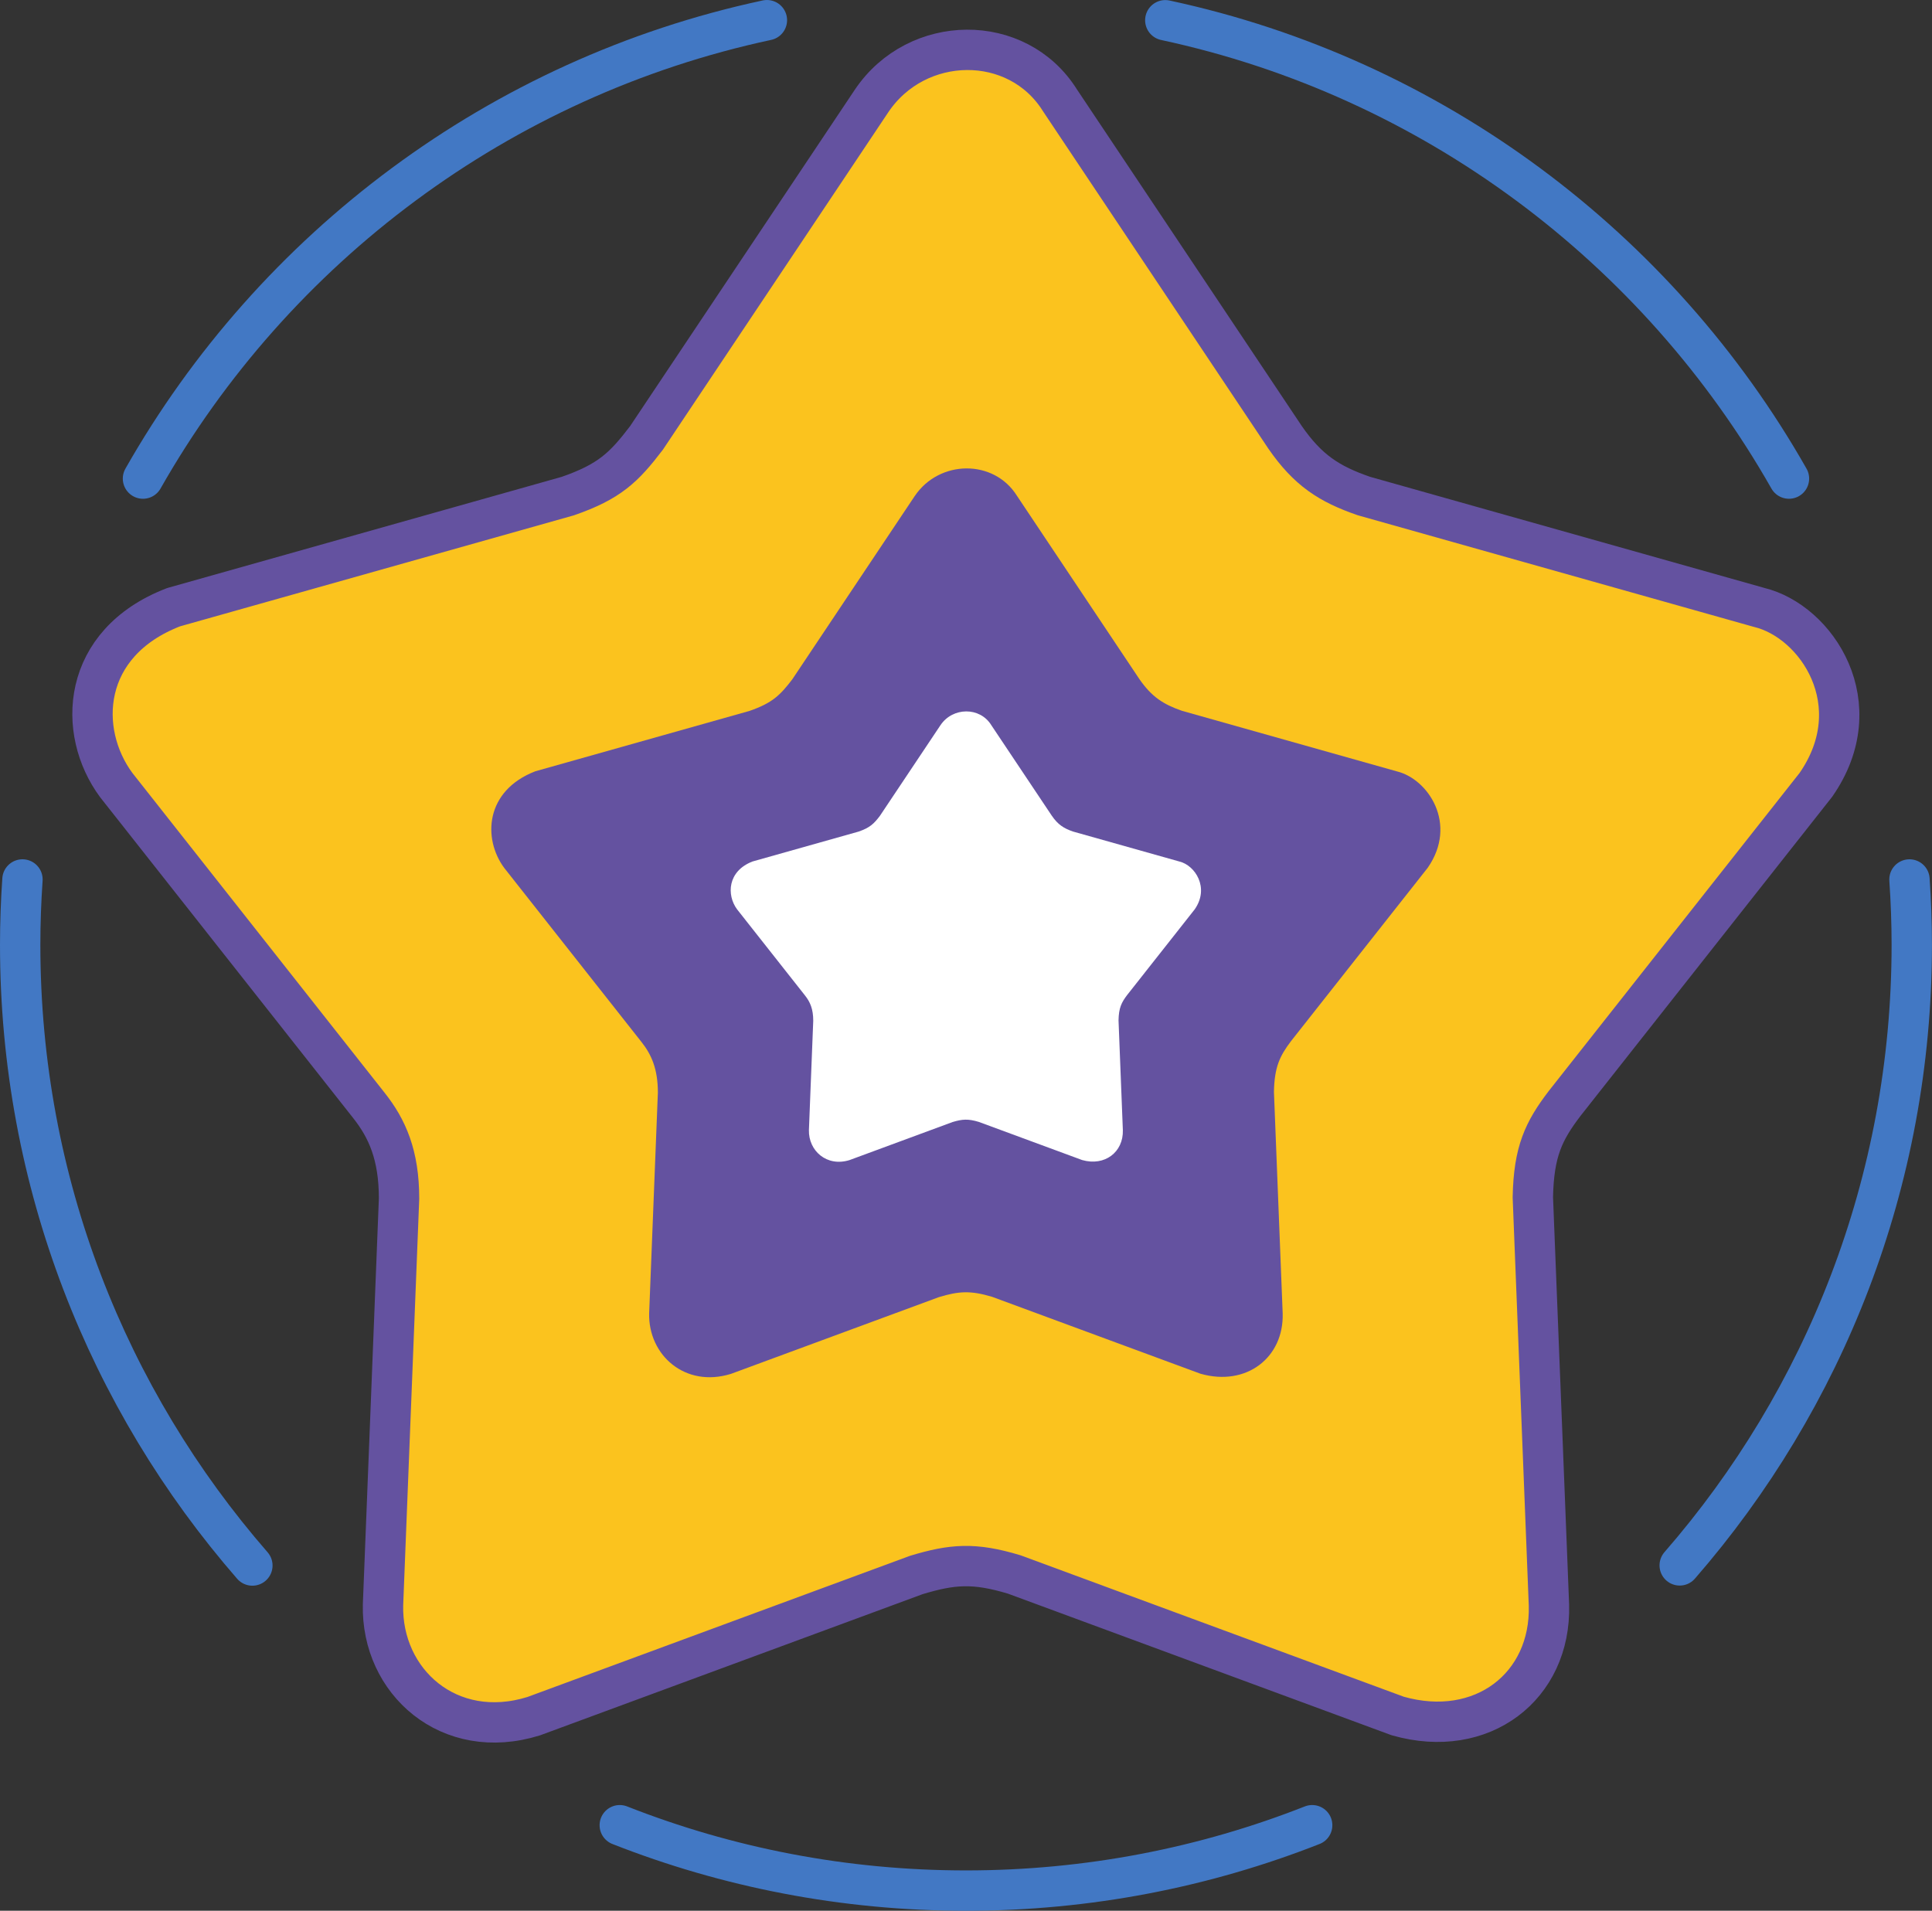<?xml version="1.0" encoding="UTF-8" standalone="no"?>
<svg
   xmlns:dc="http://purl.org/dc/elements/1.1/"
   xmlns:cc="http://creativecommons.org/ns#"
   xmlns:rdf="http://www.w3.org/1999/02/22-rdf-syntax-ns#"
   xmlns:svg="http://www.w3.org/2000/svg"
   xmlns="http://www.w3.org/2000/svg"
   viewBox="0 0 101.787 100.675"
   height="100.675"
   width="101.787"
   xml:space="preserve"
   version="1.1"
   id="svg2"><rect x="0" y="0" width="101.787" height="100.675" fill="#333333" stroke="none"/><defs
     id="defs6" /><g
     transform="matrix(1.25,0,0,-1.25,0,100.675)"
     id="g10"><g
       transform="scale(0.1,0.1)"
       id="g12"><path
         id="path14"
         style="fill:none;stroke:#4278c4;stroke-width:17.008;stroke-linecap:round;stroke-linejoin:round;stroke-miterlimit:22.926;stroke-dasharray:none;stroke-opacity:1"
         d="M 754.012,603.672 C 698.766,700.957 603.785,772.699 491.148,796.867 M 707.957,145.578 c 60.918,70.012 97.813,161.477 97.813,261.559 0,9.261 -0.344,18.449 -0.969,27.558 M 261.219,36.059 C 306.41,18.273 355.633,8.5 407.137,8.5 c 51.504,0 100.722,9.773 145.918,27.559 M 9.469,434.699 C 8.844,425.59 8.504,416.406 8.504,407.137 8.504,307.023 45.422,215.531 106.371,145.52 M 323.234,796.895 C 210.539,772.746 115.512,700.988 60.262,603.668" /><path
         id="path16"
         style="fill:#fbc31e;fill-opacity:1;fill-rule:evenodd;stroke:none"
         d="m 446.734,763.137 c 31.621,-47.344 63.243,-94.688 94.864,-142.032 9.629,-13.933 18.625,-19.738 33.273,-24.789 55.496,-15.644 111.004,-31.289 166.512,-46.929 24.355,-5.864 47.57,-40.891 23.965,-74.824 L 659.441,340.266 c -8.816,-11.59 -13.007,-20.203 -13.378,-39.551 2.265,-57.305 4.531,-114.598 6.785,-171.902 0.937,-34.219 -28.192,-56.856 -63.739,-46.719 L 427.496,141.742 c -16.992,5.137 -26.156,4.348 -41.281,-0.207 C 332.461,121.691 278.699,101.859 224.945,82.016 189.242,70.902 160.656,96.652 161.434,128.961 l 6.757,171.219 c 0.004,18.386 -4.996,29.578 -12.777,39.367 -35.469,44.976 -70.945,89.961 -106.418,134.937 -16.707,22.594 -14.945,59.903 24.16,74.977 l 166.145,46.828 c 17.605,6.117 23.679,12.07 33.172,24.512 31.625,47.344 63.254,94.695 94.879,142.051 19.078,28.39 61.453,28.937 79.382,0.285" /><path
         id="path18"
         style="fill:none;stroke:#6452a0;stroke-width:17.008;stroke-linecap:round;stroke-linejoin:round;stroke-miterlimit:22.926;stroke-dasharray:none;stroke-opacity:1"
         d="m 446.734,763.137 c 31.621,-47.344 63.243,-94.688 94.864,-142.032 9.629,-13.933 18.625,-19.738 33.273,-24.789 55.496,-15.644 111.004,-31.289 166.512,-46.929 24.355,-5.864 47.57,-40.891 23.965,-74.824 L 659.441,340.266 c -8.816,-11.59 -13.007,-20.203 -13.378,-39.551 2.265,-57.305 4.531,-114.598 6.785,-171.902 0.937,-34.219 -28.192,-56.856 -63.739,-46.719 L 427.496,141.742 c -16.992,5.137 -26.156,4.348 -41.281,-0.207 C 332.461,121.691 278.699,101.859 224.945,82.016 189.242,70.902 160.656,96.652 161.434,128.961 l 6.757,171.219 c 0.004,18.386 -4.996,29.578 -12.777,39.367 -35.469,44.976 -70.945,89.961 -106.418,134.937 -16.707,22.594 -14.945,59.903 24.16,74.977 l 166.145,46.828 c 17.605,6.117 23.679,12.07 33.172,24.512 31.625,47.344 63.254,94.695 94.879,142.051 19.078,28.39 61.453,28.937 79.382,0.285 z" /><path
         id="path20"
         style="fill:#6452a0;fill-opacity:1;fill-rule:evenodd;stroke:none"
         d="m 428.629,596.41 c 17.187,-25.722 34.367,-51.449 51.543,-77.172 5.234,-7.574 10.129,-10.73 18.078,-13.472 30.168,-8.496 60.32,-16.996 90.477,-25.5 13.234,-3.188 25.851,-22.219 13.019,-40.657 l -57.539,-72.964 c -4.797,-6.309 -7.07,-10.989 -7.266,-21.497 1.231,-31.132 2.45,-62.265 3.684,-93.406 0.504,-18.594 -15.316,-30.89 -34.633,-25.383 l -87.812,32.414 c -9.239,2.782 -14.219,2.356 -22.434,-0.117 -29.211,-10.781 -58.418,-21.562 -87.629,-32.343 -19.398,-6.036 -34.929,7.957 -34.512,25.507 l 3.676,93.035 c 0,9.993 -2.715,16.075 -6.941,21.387 -19.277,24.446 -38.551,48.883 -57.824,73.328 -9.082,12.274 -8.118,32.547 13.125,40.735 l 90.281,25.445 c 9.562,3.324 12.863,6.559 18.019,13.316 17.184,25.727 34.372,51.461 51.559,77.188 10.363,15.43 33.383,15.726 43.129,0.156" /><path
         id="path22"
         style="fill:#ffffff;fill-opacity:1;fill-rule:evenodd;stroke:none"
         d="m 417.762,499.813 c 8.515,-12.75 17.031,-25.493 25.547,-38.243 2.586,-3.754 5.007,-5.316 8.953,-6.675 14.953,-4.211 29.894,-8.422 44.843,-12.637 6.555,-1.574 12.805,-11.008 6.446,-20.145 l -28.516,-36.164 c -2.371,-3.125 -3.504,-5.437 -3.601,-10.644 0.613,-15.426 1.218,-30.86 1.824,-46.289 0.254,-9.215 -7.586,-15.313 -17.156,-12.586 l -43.516,16.062 c -4.574,1.391 -7.047,1.176 -11.117,-0.047 -14.473,-5.351 -28.953,-10.691 -43.426,-16.035 -9.613,-2.988 -17.309,3.945 -17.102,12.645 l 1.821,46.105 c 0.004,4.949 -1.344,7.957 -3.442,10.598 -9.55,12.105 -19.101,24.222 -28.652,36.336 -4.5,6.078 -4.023,16.121 6.504,20.183 l 44.738,12.61 c 4.742,1.648 6.375,3.25 8.934,6.601 8.515,12.75 17.031,25.496 25.547,38.246 5.136,7.649 16.547,7.793 21.371,0.079" /></g></g></svg>